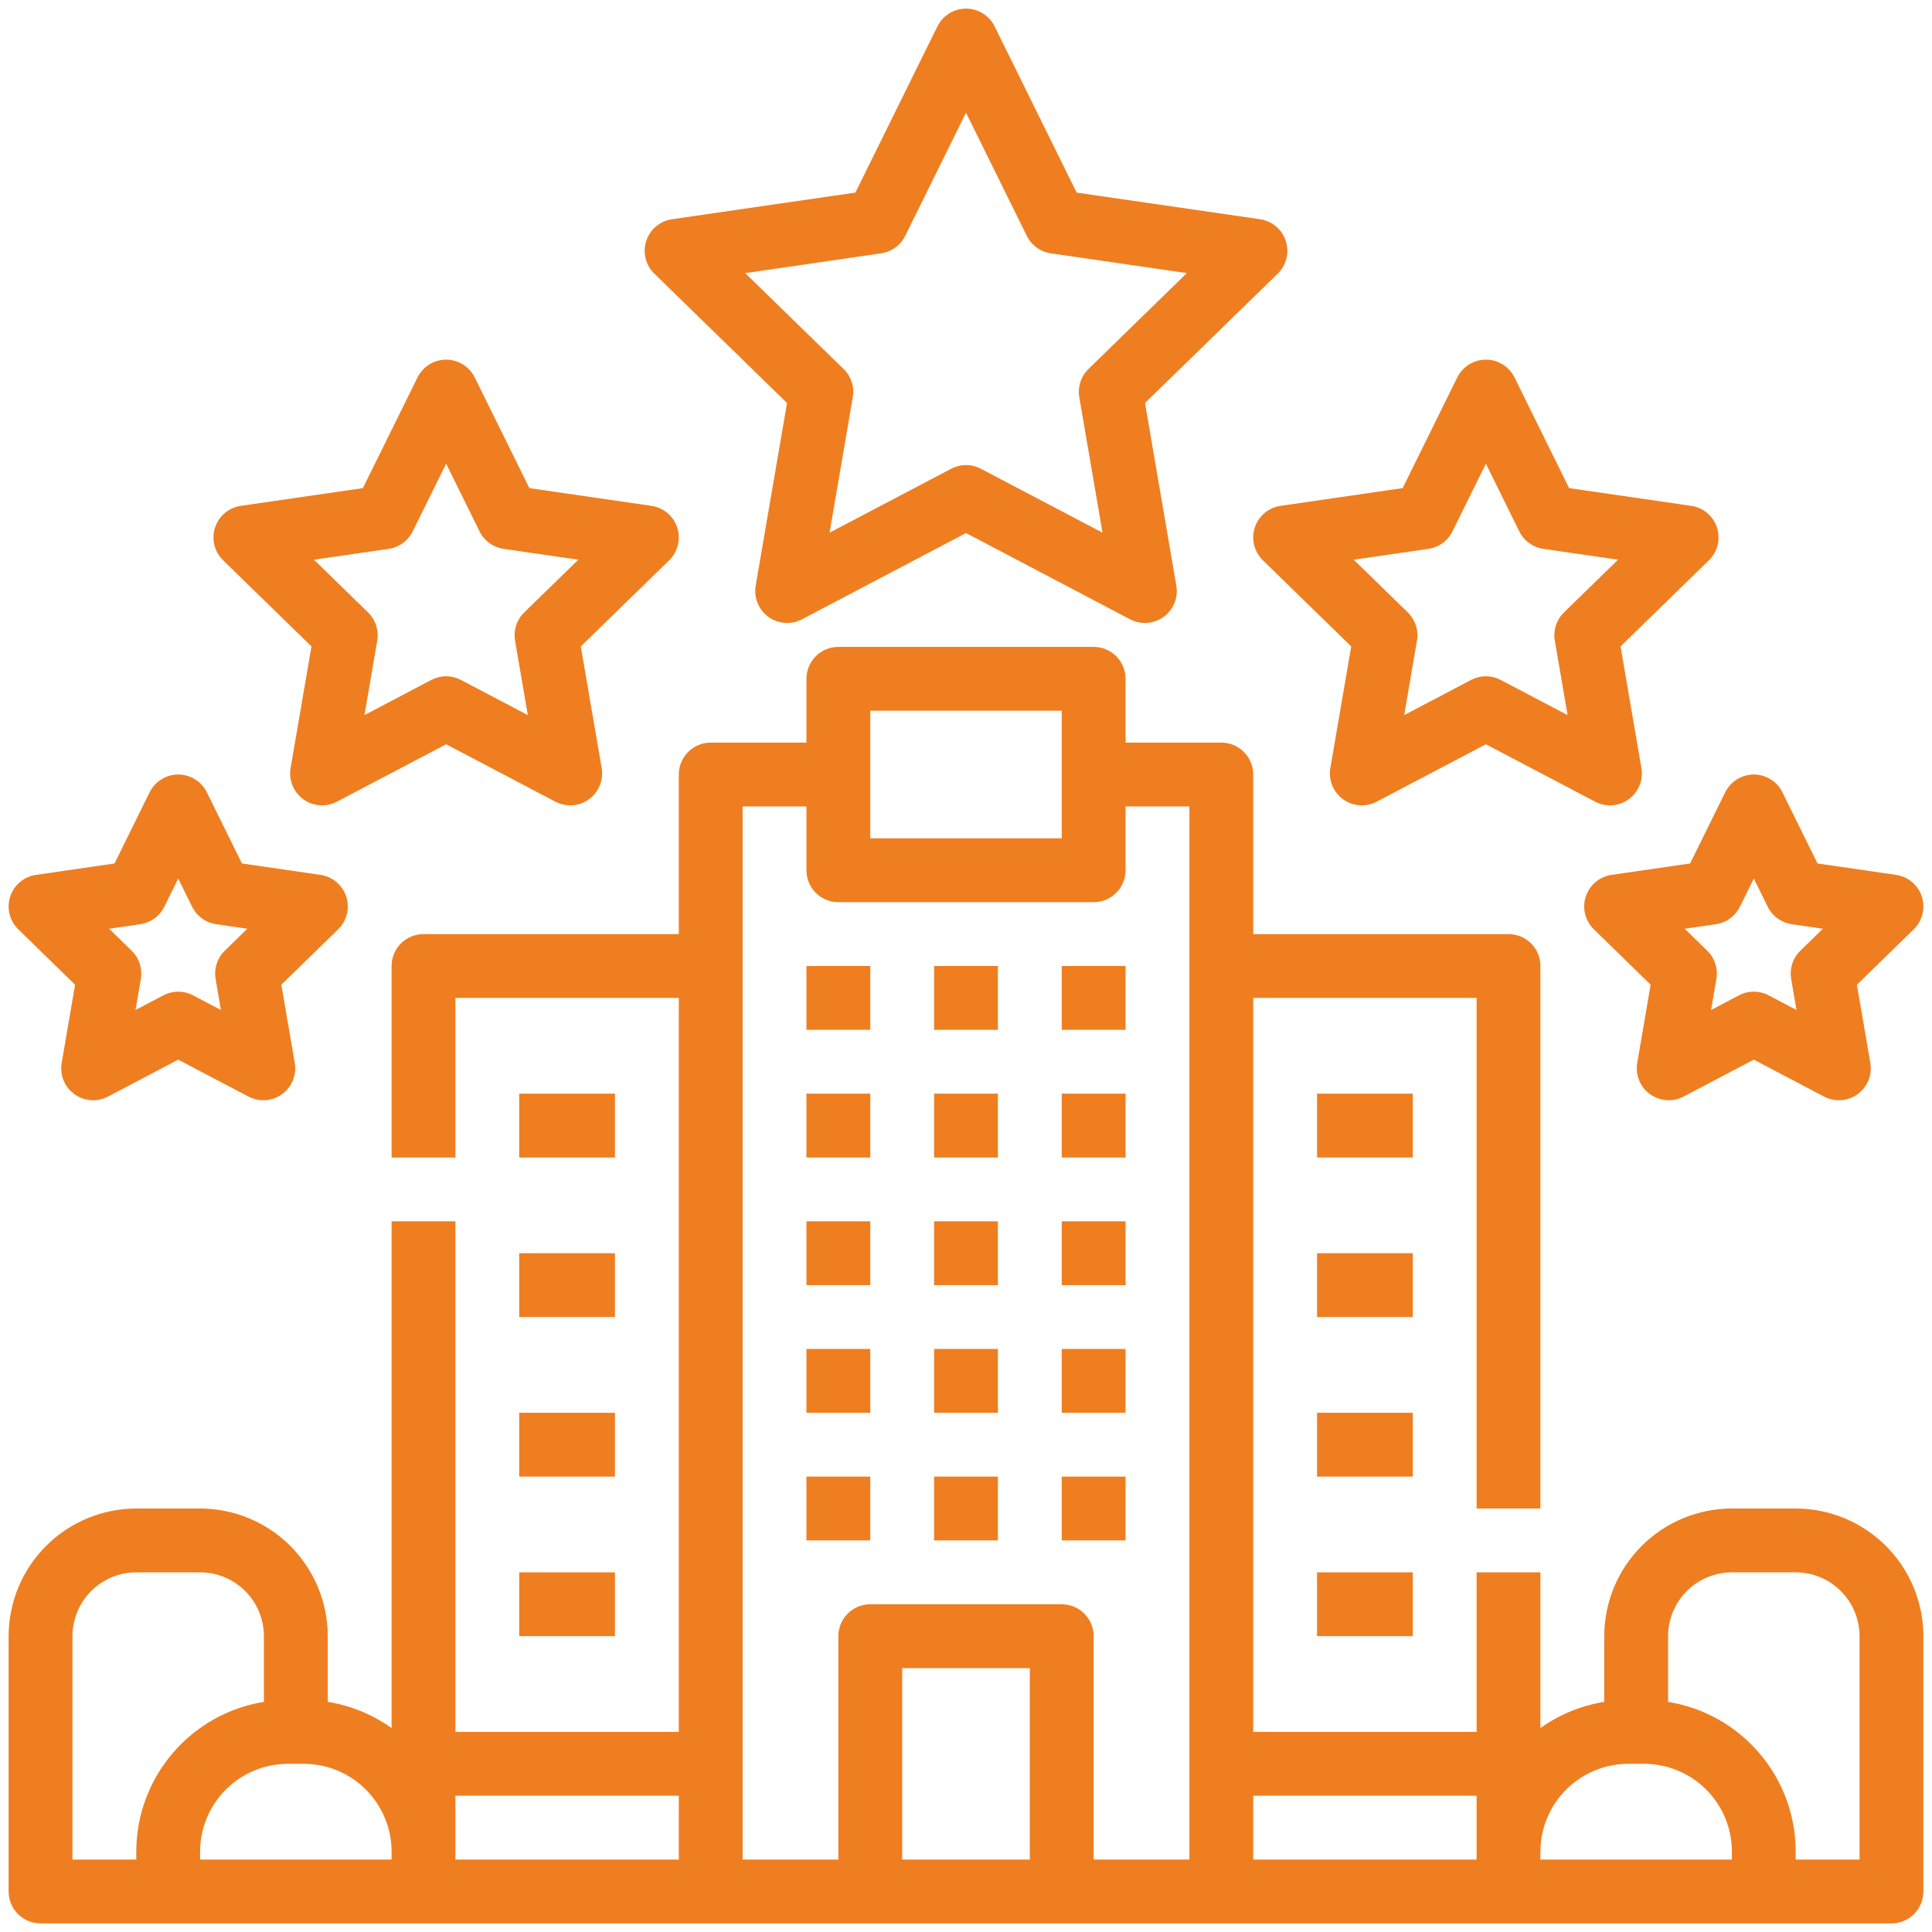 <svg width="70" height="70" viewBox="0 0 70 70" fill="none" xmlns="http://www.w3.org/2000/svg"><path d="M29.219 44.25H31.531V46.562H29.219V44.25Z" fill="#EF7E20"/><path d="M33.844 44.25H36.156V46.562H33.844V44.25Z" fill="#EF7E20"/><path d="M38.469 44.25H40.781V46.562H38.469V44.25Z" fill="#EF7E20"/><path d="M29.219 48.875H31.531V51.188H29.219V48.875Z" fill="#EF7E20"/><path d="M33.844 48.875H36.156V51.188H33.844V48.875Z" fill="#EF7E20"/><path d="M38.469 48.875H40.781V51.188H38.469V48.875Z" fill="#EF7E20"/><path d="M29.219 53.5H31.531V55.812H29.219V53.5Z" fill="#EF7E20"/><path d="M33.844 53.5H36.156V55.812H33.844V53.5Z" fill="#EF7E20"/><path d="M38.469 53.5H40.781V55.812H38.469V53.5Z" fill="#EF7E20"/><path d="M29.219 35H31.531V37.312H29.219V35Z" fill="#EF7E20"/><path d="M33.844 35H36.156V37.312H33.844V35Z" fill="#EF7E20"/><path d="M38.469 35H40.781V37.312H38.469V35Z" fill="#EF7E20"/><path d="M29.219 39.625H31.531V41.938H29.219V39.625Z" fill="#EF7E20"/><path d="M33.844 39.625H36.156V41.938H33.844V39.625Z" fill="#EF7E20"/><path d="M38.469 39.625H40.781V41.938H38.469V39.625Z" fill="#EF7E20"/><path d="M23.708 9.915L28.515 14.601L27.38 21.219C27.344 21.431 27.367 21.65 27.449 21.85C27.53 22.05 27.666 22.223 27.84 22.35C28.015 22.476 28.221 22.552 28.436 22.567C28.652 22.583 28.867 22.538 29.058 22.438L35 19.313L40.943 22.438C41.133 22.538 41.349 22.583 41.564 22.567C41.779 22.552 41.986 22.476 42.16 22.35C42.335 22.223 42.47 22.05 42.552 21.85C42.633 21.65 42.657 21.431 42.62 21.219L41.485 14.601L46.294 9.915C46.448 9.765 46.557 9.574 46.609 9.364C46.661 9.155 46.653 8.935 46.586 8.73C46.519 8.525 46.397 8.342 46.232 8.203C46.067 8.064 45.866 7.974 45.653 7.943L39.009 6.978L36.037 0.957C35.942 0.764 35.794 0.601 35.611 0.487C35.428 0.373 35.216 0.312 35.001 0.312C34.785 0.312 34.573 0.373 34.39 0.487C34.207 0.601 34.059 0.764 33.964 0.957L30.992 6.978L24.348 7.943C24.134 7.974 23.934 8.064 23.769 8.203C23.604 8.342 23.481 8.525 23.415 8.73C23.348 8.935 23.34 9.155 23.392 9.364C23.443 9.574 23.553 9.765 23.707 9.915H23.708ZM31.927 9.178C32.112 9.151 32.288 9.079 32.44 8.969C32.592 8.859 32.714 8.714 32.797 8.546L35 4.082L37.203 8.546C37.286 8.714 37.409 8.86 37.561 8.97C37.712 9.08 37.889 9.152 38.074 9.179L43.001 9.895L39.437 13.37C39.303 13.501 39.202 13.662 39.145 13.841C39.087 14.019 39.073 14.209 39.105 14.393L39.946 19.3L35.539 16.984C35.373 16.896 35.189 16.851 35.001 16.851C34.814 16.851 34.629 16.896 34.463 16.984L30.056 19.3L30.898 14.393C30.93 14.209 30.916 14.019 30.858 13.841C30.8 13.662 30.7 13.501 30.565 13.37L26.999 9.895L31.927 9.178Z" fill="#EF7E20"/><path d="M45.463 19.115C45.396 19.32 45.388 19.54 45.44 19.749C45.492 19.959 45.601 20.149 45.755 20.3L48.957 23.421L48.201 27.827C48.165 28.04 48.188 28.259 48.27 28.459C48.351 28.658 48.486 28.831 48.661 28.958C48.836 29.085 49.042 29.161 49.257 29.176C49.473 29.192 49.688 29.147 49.879 29.046L53.836 26.966L57.794 29.046C57.985 29.147 58.2 29.192 58.415 29.176C58.63 29.16 58.837 29.085 59.011 28.958C59.186 28.831 59.321 28.658 59.403 28.458C59.484 28.259 59.508 28.04 59.471 27.827L58.715 23.421L61.917 20.3C62.072 20.149 62.181 19.959 62.233 19.749C62.284 19.54 62.276 19.32 62.21 19.115C62.143 18.909 62.02 18.727 61.855 18.588C61.69 18.449 61.49 18.359 61.276 18.328L56.852 17.685L54.873 13.676C54.778 13.482 54.63 13.319 54.447 13.206C54.263 13.092 54.052 13.031 53.836 13.031C53.62 13.031 53.409 13.092 53.226 13.206C53.043 13.319 52.895 13.482 52.799 13.676L50.821 17.685L46.396 18.328C46.183 18.359 45.982 18.449 45.817 18.588C45.652 18.727 45.529 18.91 45.463 19.115ZM51.755 19.886C51.94 19.859 52.116 19.787 52.268 19.677C52.42 19.567 52.542 19.422 52.625 19.254L53.836 16.8L55.047 19.254C55.13 19.422 55.253 19.567 55.404 19.677C55.556 19.787 55.732 19.859 55.918 19.886L58.625 20.279L56.666 22.189C56.532 22.32 56.431 22.482 56.373 22.66C56.316 22.838 56.302 23.028 56.334 23.213L56.796 25.909L54.374 24.636C54.208 24.549 54.024 24.503 53.836 24.503C53.649 24.503 53.464 24.549 53.298 24.636L50.877 25.909L51.339 23.213C51.371 23.028 51.357 22.838 51.299 22.66C51.241 22.482 51.141 22.32 51.007 22.189L49.047 20.279L51.755 19.886Z" fill="#EF7E20"/><path d="M58.388 31.699C58.175 31.73 57.974 31.82 57.809 31.959C57.644 32.098 57.522 32.28 57.455 32.486C57.388 32.691 57.38 32.91 57.432 33.12C57.484 33.329 57.593 33.52 57.748 33.671L59.806 35.678L59.32 38.512C59.284 38.725 59.308 38.943 59.389 39.143C59.47 39.343 59.606 39.516 59.78 39.643C59.955 39.77 60.161 39.845 60.377 39.861C60.592 39.876 60.807 39.831 60.998 39.731L63.543 38.393L66.088 39.731C66.279 39.831 66.494 39.876 66.709 39.861C66.924 39.845 67.131 39.77 67.305 39.643C67.48 39.516 67.615 39.343 67.697 39.143C67.778 38.943 67.802 38.724 67.765 38.512L67.279 35.678L69.338 33.67C69.493 33.52 69.602 33.329 69.654 33.119C69.705 32.91 69.697 32.69 69.631 32.485C69.564 32.28 69.441 32.097 69.276 31.958C69.111 31.819 68.911 31.729 68.697 31.698L65.852 31.285L64.58 28.707C64.485 28.514 64.337 28.351 64.154 28.237C63.971 28.123 63.759 28.062 63.543 28.062C63.328 28.062 63.116 28.123 62.933 28.237C62.75 28.351 62.602 28.514 62.507 28.707L61.235 31.285L58.388 31.699ZM63.039 32.854L63.544 31.831L64.048 32.854C64.131 33.022 64.254 33.167 64.405 33.277C64.557 33.387 64.733 33.459 64.918 33.486L66.046 33.65L65.23 34.446C65.096 34.577 64.995 34.738 64.937 34.917C64.879 35.095 64.866 35.285 64.897 35.469L65.09 36.593L64.081 36.063C63.915 35.975 63.73 35.93 63.543 35.93C63.355 35.93 63.171 35.975 63.005 36.063L61.996 36.593L62.188 35.469C62.22 35.285 62.206 35.095 62.148 34.917C62.09 34.738 61.99 34.577 61.856 34.446L61.039 33.65L62.168 33.486C62.353 33.459 62.53 33.388 62.681 33.278C62.833 33.167 62.956 33.022 63.039 32.854Z" fill="#EF7E20"/><path d="M8.083 20.3L11.285 23.421L10.529 27.827C10.492 28.04 10.516 28.259 10.598 28.458C10.679 28.658 10.814 28.831 10.989 28.958C11.163 29.085 11.37 29.16 11.585 29.176C11.8 29.192 12.015 29.147 12.207 29.046L16.164 26.966L20.121 29.046C20.312 29.147 20.528 29.192 20.743 29.176C20.958 29.161 21.165 29.085 21.339 28.958C21.514 28.831 21.649 28.658 21.73 28.459C21.812 28.259 21.835 28.04 21.799 27.827L21.043 23.421L24.245 20.3C24.399 20.149 24.509 19.959 24.56 19.749C24.612 19.54 24.604 19.32 24.537 19.115C24.471 18.909 24.348 18.727 24.183 18.588C24.018 18.449 23.817 18.359 23.604 18.328L19.18 17.685L17.201 13.676C17.105 13.482 16.958 13.319 16.774 13.206C16.591 13.092 16.38 13.031 16.164 13.031C15.948 13.031 15.737 13.092 15.554 13.206C15.37 13.319 15.223 13.482 15.127 13.676L13.148 17.685L8.724 18.328C8.511 18.359 8.31 18.449 8.145 18.588C7.98 18.727 7.858 18.909 7.791 19.115C7.724 19.32 7.716 19.54 7.768 19.749C7.82 19.959 7.929 20.149 8.084 20.3H8.083ZM14.082 19.886C14.268 19.859 14.444 19.787 14.596 19.677C14.748 19.567 14.87 19.422 14.953 19.253L16.164 16.8L17.375 19.253C17.458 19.422 17.58 19.567 17.732 19.677C17.884 19.787 18.06 19.859 18.245 19.886L20.953 20.279L18.994 22.189C18.86 22.32 18.759 22.482 18.701 22.66C18.643 22.838 18.63 23.028 18.661 23.213L19.124 25.909L16.702 24.636C16.536 24.549 16.352 24.503 16.164 24.503C15.977 24.503 15.792 24.549 15.626 24.636L13.205 25.909L13.667 23.212C13.699 23.027 13.685 22.838 13.627 22.659C13.57 22.481 13.469 22.32 13.335 22.189L11.375 20.279L14.082 19.886Z" fill="#EF7E20"/><path d="M0.662 33.67L2.72 35.678L2.235 38.512C2.198 38.725 2.222 38.943 2.303 39.143C2.384 39.343 2.52 39.516 2.695 39.643C2.869 39.77 3.076 39.845 3.291 39.861C3.506 39.876 3.721 39.831 3.912 39.731L6.457 38.393L9.002 39.731C9.193 39.831 9.408 39.876 9.623 39.861C9.839 39.845 10.045 39.769 10.22 39.643C10.394 39.516 10.53 39.343 10.611 39.143C10.692 38.943 10.716 38.724 10.68 38.512L10.193 35.678L12.252 33.67C12.407 33.52 12.516 33.329 12.568 33.119C12.619 32.91 12.611 32.69 12.545 32.485C12.478 32.28 12.355 32.097 12.191 31.958C12.026 31.819 11.825 31.729 11.611 31.698L8.766 31.285L7.494 28.707C7.399 28.514 7.251 28.351 7.068 28.237C6.885 28.123 6.673 28.062 6.457 28.062C6.242 28.062 6.03 28.123 5.847 28.237C5.664 28.351 5.516 28.514 5.421 28.707L4.149 31.285L1.302 31.699C1.089 31.73 0.889 31.82 0.724 31.959C0.559 32.098 0.436 32.28 0.37 32.485C0.303 32.69 0.295 32.91 0.347 33.119C0.398 33.329 0.507 33.52 0.662 33.67ZM5.082 33.486C5.267 33.459 5.444 33.388 5.595 33.277C5.747 33.167 5.869 33.022 5.952 32.854L6.457 31.831L6.962 32.854C7.045 33.022 7.167 33.167 7.319 33.277C7.471 33.388 7.647 33.459 7.832 33.486L8.961 33.65L8.144 34.446C8.01 34.577 7.91 34.738 7.852 34.917C7.794 35.095 7.78 35.285 7.812 35.469L8.004 36.593L6.995 36.063C6.829 35.975 6.645 35.93 6.457 35.93C6.27 35.93 6.085 35.975 5.919 36.063L4.91 36.593L5.103 35.469C5.134 35.285 5.121 35.095 5.063 34.917C5.005 34.738 4.905 34.577 4.77 34.446L3.954 33.65L5.082 33.486Z" fill="#EF7E20"/><path d="M18.812 39.625H22.281V41.938H18.812V39.625Z" fill="#EF7E20"/><path d="M18.812 45.406H22.281V47.719H18.812V45.406Z" fill="#EF7E20"/><path d="M18.812 51.188H22.281V53.5H18.812V51.188Z" fill="#EF7E20"/><path d="M18.812 56.969H22.281V59.281H18.812V56.969Z" fill="#EF7E20"/><path d="M65.062 54.656H62.75C61.524 54.658 60.348 55.145 59.481 56.012C58.614 56.88 58.126 58.055 58.125 59.281V61.662C57.291 61.795 56.5 62.12 55.812 62.61V56.969H53.5V62.75H45.406V36.156H53.5V54.656H55.812V35C55.812 34.693 55.691 34.399 55.474 34.182C55.257 33.966 54.963 33.844 54.656 33.844H45.406V28.062C45.406 27.756 45.284 27.462 45.068 27.245C44.851 27.028 44.557 26.906 44.25 26.906H40.781V24.594C40.781 24.287 40.659 23.993 40.443 23.776C40.226 23.559 39.932 23.438 39.625 23.438H30.375C30.068 23.438 29.774 23.559 29.557 23.776C29.341 23.993 29.219 24.287 29.219 24.594V26.906H25.75C25.443 26.906 25.149 27.028 24.932 27.245C24.716 27.462 24.594 27.756 24.594 28.062V33.844H15.344C15.037 33.844 14.743 33.966 14.526 34.182C14.309 34.399 14.188 34.693 14.188 35V41.938H16.5V36.156H24.594V62.75H16.5V44.25H14.188V62.61C13.5 62.12 12.709 61.795 11.875 61.662V59.281C11.874 58.055 11.386 56.88 10.519 56.012C9.652 55.145 8.476 54.658 7.25 54.656H4.938C3.711 54.658 2.536 55.145 1.669 56.012C0.802 56.88 0.314 58.055 0.312 59.281V68.531C0.312 68.838 0.434 69.132 0.651 69.349C0.868 69.566 1.162 69.688 1.469 69.688H68.531C68.838 69.688 69.132 69.566 69.349 69.349C69.566 69.132 69.688 68.838 69.688 68.531V59.281C69.686 58.055 69.198 56.88 68.331 56.012C67.464 55.145 66.289 54.658 65.062 54.656ZM31.531 25.75H38.469V30.375H31.531V25.75ZM2.625 59.281C2.626 58.668 2.87 58.08 3.303 57.647C3.737 57.213 4.324 56.969 4.938 56.969H7.25C7.863 56.969 8.451 57.213 8.884 57.647C9.318 58.08 9.562 58.668 9.562 59.281V61.662C8.273 61.87 7.1 62.53 6.253 63.524C5.405 64.517 4.939 65.78 4.938 67.086V67.375H2.625V59.281ZM7.25 67.375V67.086C7.251 66.243 7.586 65.435 8.182 64.839C8.778 64.243 9.587 63.907 10.43 63.906H11.008C11.851 63.907 12.659 64.243 13.255 64.839C13.851 65.435 14.187 66.243 14.188 67.086V67.375H7.25ZM16.5 65.062H24.594V67.375H16.5V65.062ZM26.906 29.219H29.219V31.531C29.219 31.838 29.341 32.132 29.557 32.349C29.774 32.566 30.068 32.688 30.375 32.688H39.625C39.932 32.688 40.226 32.566 40.443 32.349C40.659 32.132 40.781 31.838 40.781 31.531V29.219H43.094V67.375H39.625V59.281C39.625 58.975 39.503 58.681 39.286 58.464C39.069 58.247 38.775 58.125 38.469 58.125H31.531C31.225 58.125 30.93 58.247 30.714 58.464C30.497 58.681 30.375 58.975 30.375 59.281V67.375H26.906V29.219ZM32.688 67.375V60.438H37.312V67.375H32.688ZM45.406 65.062H53.5V67.375H45.406V65.062ZM55.812 67.375V67.086C55.813 66.243 56.149 65.435 56.745 64.839C57.341 64.243 58.149 63.907 58.992 63.906H59.57C60.413 63.907 61.221 64.243 61.818 64.839C62.414 65.435 62.749 66.243 62.75 67.086V67.375H55.812ZM67.375 67.375H65.062V67.086C65.061 65.78 64.595 64.517 63.747 63.524C62.9 62.53 61.727 61.87 60.438 61.662V59.281C60.438 58.668 60.682 58.08 61.116 57.647C61.549 57.213 62.137 56.969 62.75 56.969H65.062C65.676 56.969 66.263 57.213 66.697 57.647C67.13 58.08 67.374 58.668 67.375 59.281V67.375Z" fill="#EF7E20"/><path d="M47.719 51.188H51.188V53.5H47.719V51.188Z" fill="#EF7E20"/><path d="M47.719 56.969H51.188V59.281H47.719V56.969Z" fill="#EF7E20"/><path d="M47.719 39.625H51.188V41.938H47.719V39.625Z" fill="#EF7E20"/><path d="M47.719 45.406H51.188V47.719H47.719V45.406Z" fill="#EF7E20"/></svg>